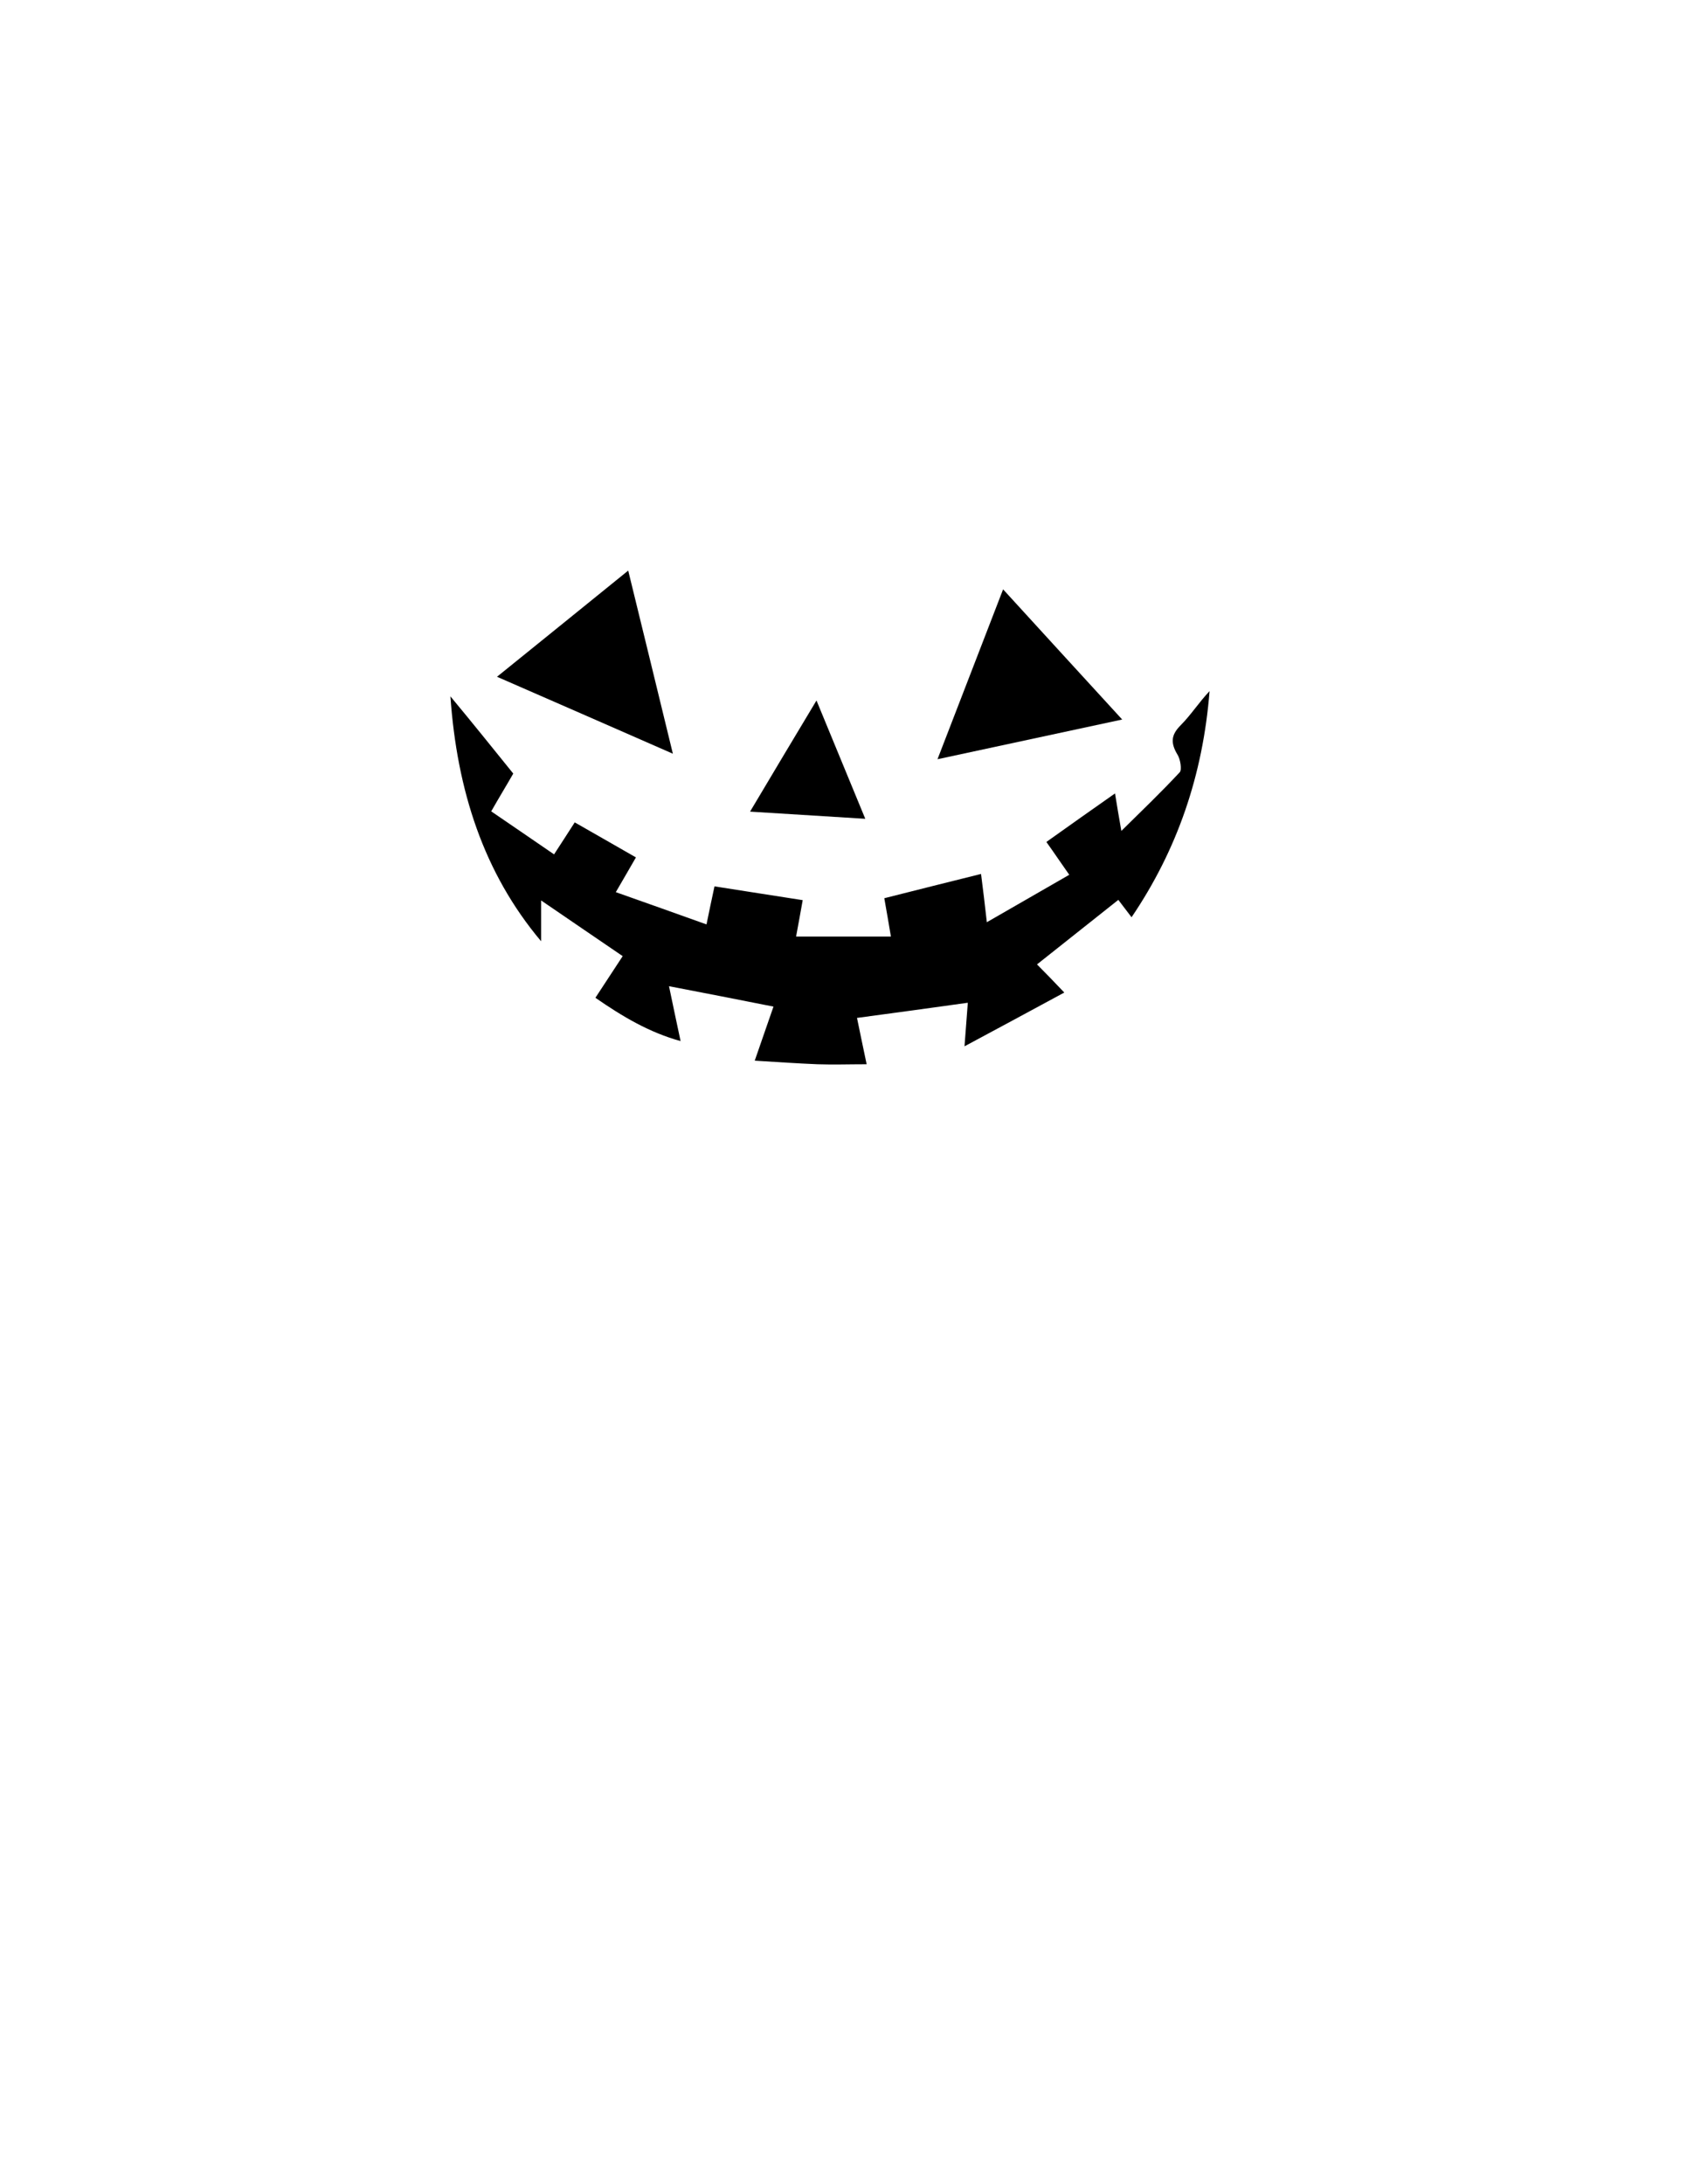<?xml version="1.0" encoding="utf-8"?>
<!-- Generator: Adobe Illustrator 24.2.1, SVG Export Plug-In . SVG Version: 6.00 Build 0)  -->
<svg version="1.1" baseProfile="basic" id="Layer_1"
	 xmlns="http://www.w3.org/2000/svg" xmlns:xlink="http://www.w3.org/1999/xlink" x="0px" y="0px" width="612px" height="792px"
	 viewBox="0 0 612 792" xml:space="preserve">
<g>
	<path d="M186.2,280.5c-2.4,4.2-5.1,8.6-8,13.7c7.5,5.1,14.9,10.2,22.8,15.6c2.5-3.8,4.9-7.6,7.5-11.6c7.3,4.2,14.6,8.3,22.2,12.7
		c-2.4,4.2-4.7,8.1-7.3,12.6c11.1,3.9,21.7,7.7,32.9,11.7c0.9-4.5,1.9-9.1,2.9-13.8c10.7,1.7,21.2,3.3,32,5
		c-0.7,4.1-1.5,8.2-2.4,13.2c11.7,0,22.9,0,34.4,0c-0.8-4.8-1.6-9.4-2.4-13.9c11.9-3,23.4-5.9,35.1-8.8c0.7,5.5,1.4,11.2,2.1,17.5
		c10.2-5.9,19.9-11.4,29.9-17.2c-2.9-4.1-5.5-8-8.3-11.9c8.4-6,16.5-11.7,24.9-17.6c0.7,4.4,1.4,8.5,2.3,13.6
		c7.5-7.4,14.5-14.1,21.2-21.3c0.8-0.9,0.2-4.7-0.8-6.3c-2.6-4.3-2.4-7.2,1.1-10.7c3.7-3.7,6.7-8.4,10.5-12.4
		c-2.4,30.4-11.7,57.5-28.3,82c-1.6-2.1-3-3.9-4.8-6.3c-9.7,7.7-19.4,15.4-29.5,23.4c3.2,3.2,6,6.1,9.9,10.2
		c-12.2,6.6-23.5,12.7-36.2,19.5c0.5-6.3,0.8-10.6,1.2-15.8c-13.6,1.9-26.7,3.7-40.2,5.5c1.1,5.5,2.2,10.5,3.5,16.8
		c-6.4,0-12.2,0.2-17.9,0c-7.3-0.3-14.6-0.8-22.7-1.3c2.4-6.8,4.4-12.8,6.8-19.6c-12.6-2.5-24.8-4.9-37.9-7.4
		c1.4,6.8,2.7,12.8,4.2,19.9c-11.3-3.1-21.1-8.9-30.9-15.7c3.3-5,6.4-9.8,9.9-15.1c-9.9-6.7-19.3-13.2-29.6-20.2
		c0,5.7,0,10.2,0,14.8c-20.8-24.7-30.5-54.6-32.9-88.8C171.3,262,178.6,271.1,186.2,280.5z"/>
	<path d="M227.9,206.9c5.4,22,10.6,43.4,16.2,66.4c-21.6-9.5-42.3-18.5-63.8-27.9C196.6,232.2,211.9,219.9,227.9,206.9z"/>
	<path d="M340.1,275.3c8.2-21.2,15.8-40.9,23.8-61.6c14.3,15.7,28.3,30.9,43.2,47.2C384.4,265.8,362.9,270.4,340.1,275.3z"/>
	<path d="M296.2,254c6,14.6,11.6,28.1,17.7,42.9c-14.2-0.9-27.4-1.7-41.8-2.6C280.2,280.7,287.9,267.8,296.2,254z"/>
</g>
</svg>
